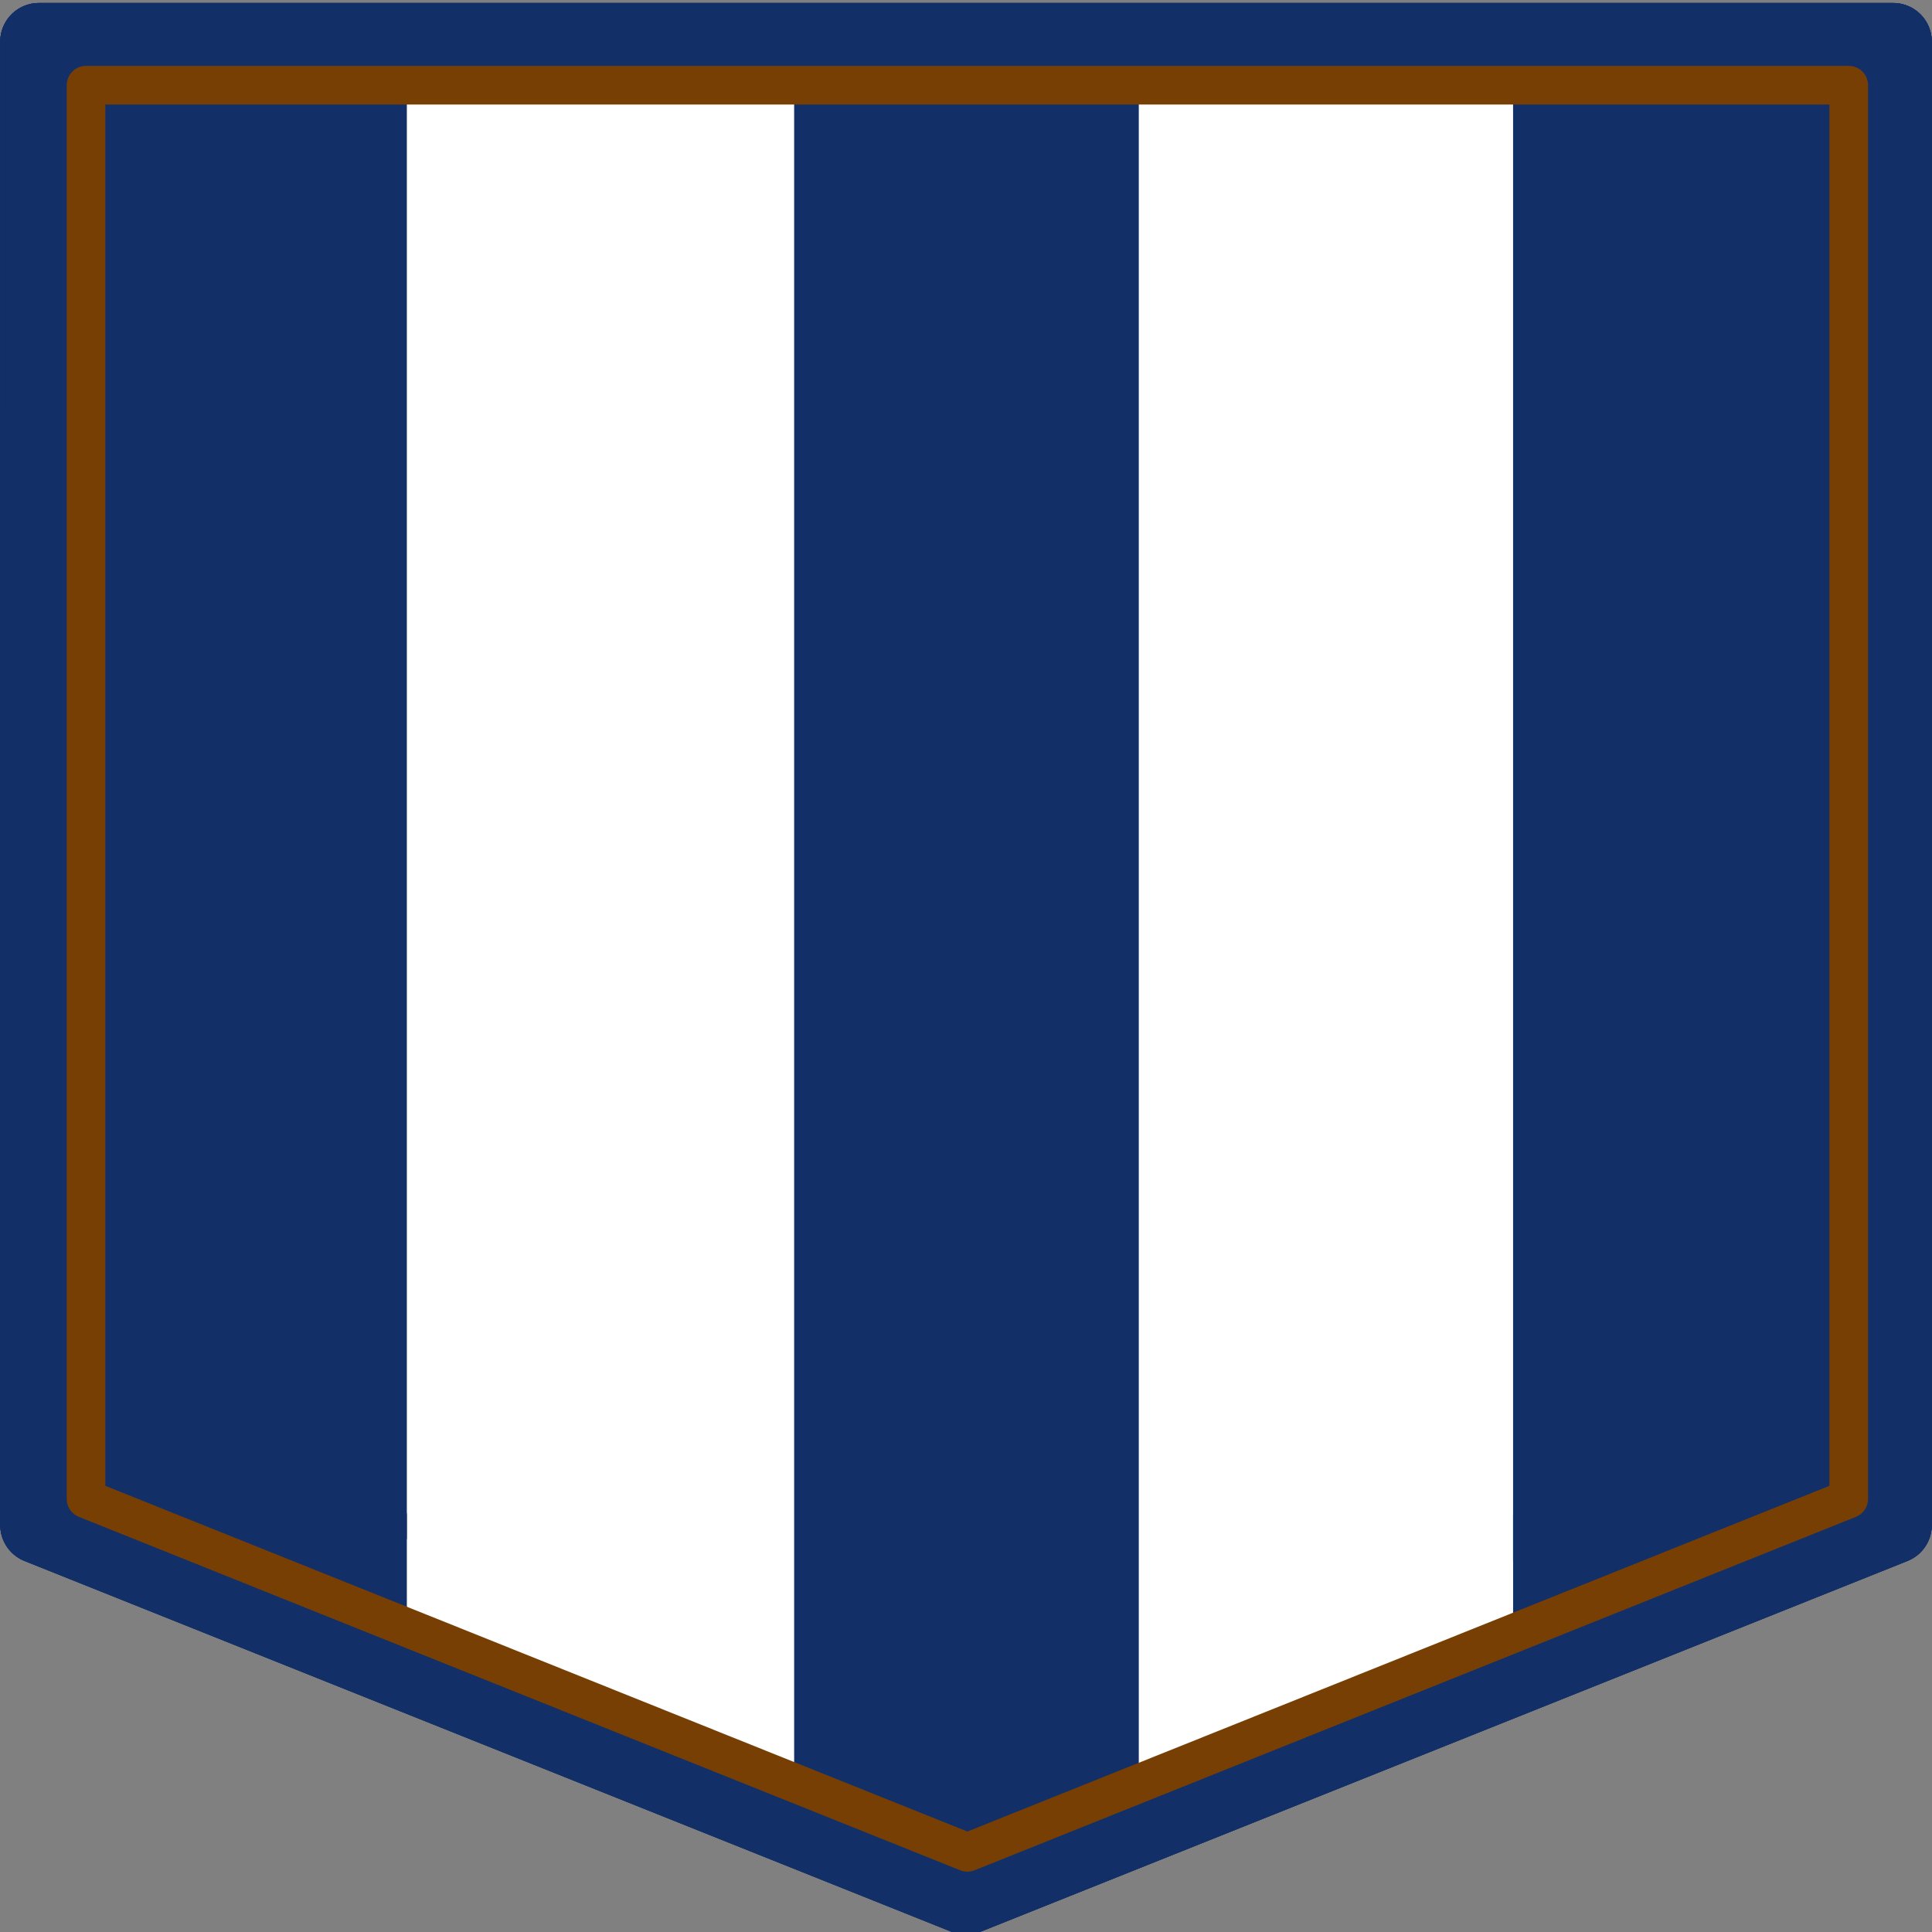 <svg version="1.1" viewBox="0.0 0.0 200.0 200.0" fill="none" stroke="none" stroke-linecap="square" stroke-miterlimit="10" xmlns:xlink="http://www.w3.org/1999/xlink" xmlns="http://www.w3.org/2000/svg"><rect x="0.0" y="0.0" width="200.0" height="200.0" fill="#808080" stroke="none"/><clipPath id="p.0"><path d="m0 0l200.0 0l0 200.0l-200.0 0l0 -200.0z" clip-rule="nonzero"/></clipPath><g clip-path="url(#p.0)"><path fill="#000000" fill-opacity="0.0" d="m0 0l200.0 0l0 200.0l-200.0 0z" fill-rule="evenodd"/><path fill="#122f67" d="m4.024 4.31l191.953 0l0 153.564l-95.976 38.391l-95.976 -38.391z" fill-rule="evenodd"/><path stroke="#122f67" stroke-width="8.0" stroke-linejoin="round" stroke-linecap="butt" d="m4.024 4.31l191.953 0l0 153.564l-95.976 38.391l-95.976 -38.391z" fill-rule="evenodd"/><path fill="#122f67" d="m4.024 4.31l191.953 0l0 153.564l-95.976 38.391l-95.976 -38.391z" fill-rule="evenodd"/><path stroke="#122f67" stroke-width="8.0" stroke-linejoin="round" stroke-linecap="butt" d="m4.024 4.31l191.953 0l0 153.564l-95.976 38.391l-95.976 -38.391z" fill-rule="evenodd"/><path fill="#122f67" d="m66.52 8.257l66.961 0l0 170.52l-66.961 0z" fill-rule="evenodd"/><path stroke="#122f67" stroke-width="1.0" stroke-linejoin="round" stroke-linecap="butt" d="m66.52 8.257l66.961 0l0 170.52l-66.961 0z" fill-rule="evenodd"/><path fill="#122f67" d="m133.622 178.775l-33.118 14.079l-34.126 -14.079z" fill-rule="evenodd"/><path stroke="#122f67" stroke-width="1.0" stroke-linejoin="round" stroke-linecap="butt" d="m133.622 178.775l-33.118 14.079l-34.126 -14.079z" fill-rule="evenodd"/><path fill="#122f67" d="m4.024 4.31l191.953 0l0 153.564l-95.976 38.391l-95.976 -38.391z" fill-rule="evenodd"/><path stroke="#122f67" stroke-width="8.0" stroke-linejoin="round" stroke-linecap="butt" d="m4.024 4.31l191.953 0l0 153.564l-95.976 38.391l-95.976 -38.391z" fill-rule="evenodd"/><path fill="#ffffff" d="m4.024 4.31l191.953 0l0 153.564l-95.976 38.391l-95.976 -38.391z" fill-rule="evenodd"/><path stroke="#122f67" stroke-width="8.0" stroke-linejoin="round" stroke-linecap="butt" d="m4.024 4.31l191.953 0l0 153.564l-95.976 38.391l-95.976 -38.391z" fill-rule="evenodd"/><path fill="#122f67" d="m82.711 4.31l34.677 0l0 185.323l-34.677 0z" fill-rule="evenodd"/><path stroke="#122f67" stroke-width="1.0" stroke-linejoin="round" stroke-linecap="butt" d="m82.711 4.31l34.677 0l0 185.323l-34.677 0z" fill-rule="evenodd"/><path fill="#122f67" d="m117.011 186.397l-16.706 6.205l-17.215 -6.205z" fill-rule="evenodd"/><path stroke="#122f67" stroke-width="1.0" stroke-linejoin="round" stroke-linecap="butt" d="m117.011 186.397l-16.706 6.205l-17.215 -6.205z" fill-rule="evenodd"/><path fill="#122f67" d="m6.94 6.034l34.677 0l0 153.165l-34.677 0z" fill-rule="evenodd"/><path stroke="#122f67" stroke-width="1.0" stroke-linejoin="round" stroke-linecap="butt" d="m6.94 6.034l34.677 0l0 153.165l-34.677 0z" fill-rule="evenodd"/><path fill="#122f67" d="m41.617 156.809l0 14.079l-31.622 -14.079z" fill-rule="evenodd"/><path stroke="#122f67" stroke-width="1.0" stroke-linejoin="round" stroke-linecap="butt" d="m41.617 156.809l0 14.079l-31.622 -14.079z" fill-rule="evenodd"/><path fill="#122f67" d="m193.102 6.034l-35.968 0l0 155.465l35.968 0z" fill-rule="evenodd"/><path stroke="#122f67" stroke-width="1.0" stroke-linejoin="round" stroke-linecap="butt" d="m193.102 6.034l-35.968 0l0 155.465l35.968 0z" fill-rule="evenodd"/><path fill="#122f67" d="m157.136 156.809l0 14.079l31.622 -14.079z" fill-rule="evenodd"/><path stroke="#122f67" stroke-width="1.0" stroke-linejoin="round" stroke-linecap="butt" d="m157.136 156.809l0 14.079l31.622 -14.079z" fill-rule="evenodd"/><path fill="#000000" fill-opacity="0.0" d="m8.908 8.82l182.472 0l0 146.347l-91.236 36.587l-91.236 -36.587z" fill-rule="evenodd"/><path stroke="#783f04" stroke-width="4.0" stroke-linejoin="round" stroke-linecap="butt" d="m8.908 8.82l182.472 0l0 146.347l-91.236 36.587l-91.236 -36.587z" fill-rule="evenodd"/></g></svg>